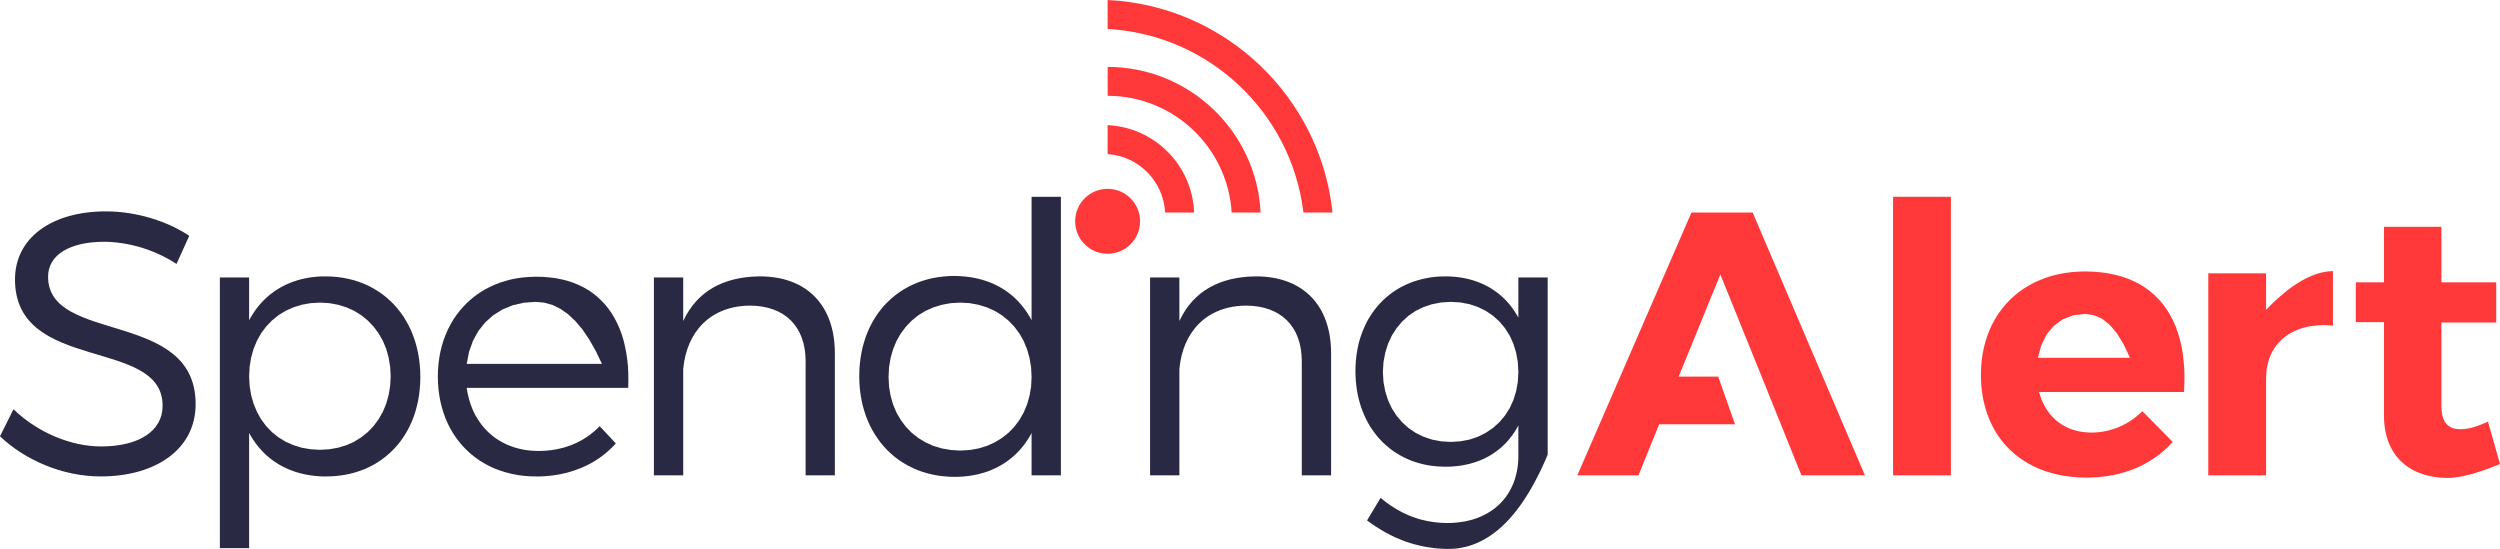 <?xml version="1.0" encoding="UTF-8" standalone="no"?>
<!DOCTYPE svg PUBLIC "-//W3C//DTD SVG 1.1//EN" "http://www.w3.org/Graphics/SVG/1.1/DTD/svg11.dtd">
<svg version="1.1" xmlns="http://www.w3.org/2000/svg" xmlns:xlink="http://www.w3.org/1999/xlink" preserveAspectRatio="xMidYMid meet" viewBox="0 0 365 80.14" width="365" height="80.14"><defs><path d="M25.77 38.54C22.31 36.24 18.26 35.3 15.19 35.3C10.25 35.3 7.02 37.17 7.02 40.4C7.02 50.27 28.62 45.12 28.56 59.04C28.56 65.45 22.92 69.56 14.69 69.56C9.1 69.56 3.62 67.15 0 63.7C0.2 63.3 1.78 60.15 1.97 59.75C5.54 63.2 10.42 65.18 14.75 65.18C20.28 65.18 23.74 62.93 23.74 59.26C23.79 49.17 2.19 54.54 2.19 40.79C2.19 34.76 7.51 30.86 15.46 30.86C19.9 30.86 24.45 32.29 27.63 34.43C27.26 35.25 25.95 38.13 25.77 38.54Z" id="c3OsdTbvbk"></path><path d="M49.21 40.44L50.04 40.55L50.84 40.71L51.62 40.9L52.38 41.14L53.11 41.42L53.82 41.74L54.5 42.1L55.16 42.5L55.79 42.93L56.39 43.4L56.96 43.91L57.5 44.44L58.01 45.02L58.48 45.62L58.93 46.25L59.33 46.92L59.71 47.61L60.05 48.34L60.35 49.09L60.62 49.87L60.84 50.67L61.03 51.5L61.18 52.35L61.28 53.22L61.35 54.12L61.37 55.04L61.35 55.94L61.28 56.83L61.18 57.69L61.04 58.53L60.85 59.35L60.63 60.15L60.37 60.92L60.07 61.66L59.74 62.37L59.37 63.06L58.96 63.72L58.53 64.35L58.06 64.94L57.55 65.51L57.02 66.04L56.45 66.54L55.86 67L55.24 67.43L54.59 67.83L53.91 68.18L53.21 68.5L52.48 68.77L51.72 69.01L50.94 69.21L50.14 69.36L49.32 69.47L48.48 69.54L47.61 69.56L47.06 69.56L46.52 69.53L46 69.48L45.48 69.42L44.97 69.34L44.47 69.25L43.98 69.13L43.5 69L43.04 68.86L42.58 68.69L42.13 68.52L41.7 68.32L41.27 68.11L40.86 67.89L40.46 67.64L40.07 67.39L39.69 67.12L39.33 66.83L38.97 66.53L38.63 66.22L38.31 65.89L37.99 65.54L37.69 65.19L37.4 64.82L37.12 64.43L36.86 64.04L36.61 63.63L36.37 63.21L36.37 80.03L32.1 80.03L32.1 40.51L36.37 40.51L36.37 46.76L36.61 46.33L36.86 45.92L37.12 45.52L37.4 45.13L37.69 44.75L37.99 44.39L38.3 44.05L38.63 43.72L38.97 43.4L39.32 43.09L39.69 42.81L40.06 42.53L40.45 42.28L40.85 42.03L41.26 41.81L41.68 41.59L42.11 41.4L42.55 41.22L43 41.06L43.46 40.91L43.93 40.78L44.42 40.67L44.91 40.57L45.41 40.49L45.92 40.43L46.44 40.38L46.96 40.36L47.5 40.35L48.37 40.37L49.21 40.44ZM44.06 44.49L42.84 44.87L41.7 45.38L40.66 46.02L39.71 46.79L38.86 47.67L38.13 48.65L37.52 49.74L37.03 50.92L36.67 52.18L36.45 53.52L36.37 54.93L36.45 56.35L36.67 57.7L37.03 58.96L37.52 60.14L38.13 61.23L38.86 62.21L39.71 63.09L40.66 63.85L41.7 64.49L42.84 64.99L44.06 65.37L45.36 65.59L46.73 65.67L48.09 65.59L49.38 65.36L50.6 64.99L51.73 64.48L52.77 63.83L53.71 63.07L54.55 62.19L55.28 61.2L55.9 60.12L56.39 58.94L56.74 57.68L56.96 56.34L57.04 54.93L56.96 53.53L56.74 52.2L56.39 50.94L55.9 49.76L55.28 48.68L54.55 47.69L53.71 46.81L52.77 46.04L51.73 45.39L50.6 44.88L49.38 44.5L48.09 44.26L46.73 44.18L45.36 44.26L44.06 44.49Z" id="b4O5kexHGO"></path><path d="M80.22 40.5L81.16 40.62L82.06 40.8L82.92 41.02L83.74 41.3L84.52 41.62L85.26 41.99L85.97 42.4L86.63 42.86L87.25 43.37L87.83 43.92L88.38 44.5L88.88 45.13L89.34 45.81L89.76 46.51L90.14 47.26L90.49 48.05L90.79 48.87L91.05 49.73L91.26 50.62L91.44 51.54L91.58 52.5L91.68 53.48L91.73 54.5L91.74 55.55L91.72 56.63L68.14 56.63L68.24 57.25L68.37 57.85L68.52 58.43L68.7 58.99L68.9 59.54L69.13 60.07L69.38 60.57L69.66 61.06L69.96 61.52L70.28 61.97L70.62 62.39L70.99 62.79L71.37 63.17L71.78 63.52L72.2 63.86L72.64 64.16L73.11 64.45L73.59 64.7L74.08 64.94L74.6 65.14L75.13 65.33L75.67 65.48L76.23 65.61L76.81 65.71L77.4 65.78L78 65.82L78.61 65.84L79.01 65.83L79.4 65.82L79.79 65.79L80.17 65.75L80.55 65.71L80.92 65.65L81.29 65.59L81.65 65.51L82.02 65.42L82.37 65.33L82.72 65.22L83.07 65.1L83.41 64.98L83.74 64.84L84.07 64.7L84.4 64.54L84.71 64.38L85.03 64.2L85.33 64.02L85.63 63.83L85.93 63.63L86.21 63.41L86.49 63.19L86.77 62.96L87.04 62.72L87.3 62.48L87.55 62.22L89.91 64.74L89.6 65.08L89.28 65.4L88.94 65.71L88.6 66.02L88.25 66.31L87.89 66.59L87.52 66.86L87.14 67.11L86.75 67.36L86.35 67.59L85.94 67.81L85.52 68.02L85.09 68.21L84.66 68.39L84.21 68.56L83.76 68.72L83.3 68.86L82.83 69L82.36 69.11L81.87 69.22L81.38 69.31L80.88 69.39L80.38 69.45L79.86 69.5L79.34 69.54L78.82 69.56L78.29 69.56L77.35 69.54L76.44 69.47L75.56 69.35L74.69 69.18L73.86 68.97L73.05 68.72L72.26 68.42L71.51 68.08L70.79 67.7L70.09 67.28L69.43 66.82L68.8 66.32L68.2 65.78L67.64 65.21L67.12 64.61L66.63 63.97L66.17 63.29L65.76 62.59L65.38 61.85L65.05 61.09L64.76 60.29L64.51 59.47L64.3 58.62L64.14 57.75L64.02 56.85L63.95 55.93L63.92 54.98L63.95 54.04L64.02 53.12L64.14 52.22L64.3 51.34L64.51 50.49L64.76 49.67L65.06 48.88L65.39 48.11L65.77 47.38L66.18 46.67L66.64 46L67.13 45.36L67.66 44.76L68.22 44.18L68.81 43.65L69.44 43.15L70.1 42.69L70.79 42.27L71.52 41.89L72.27 41.55L73.04 41.25L73.85 41L74.68 40.78L75.53 40.62L76.41 40.5L77.31 40.43L78.23 40.4L79.25 40.42L80.22 40.5ZM74.82 44.58L73.33 45.2L71.99 46.04L70.82 47.09L69.83 48.34L69.05 49.77L68.48 51.37L68.14 53.12L87.88 53.12L86.97 51.22L86.02 49.55L85.03 48.09L84 46.87L82.92 45.86L81.81 45.08L80.66 44.52L79.47 44.19L78.23 44.07L76.46 44.2L74.82 44.58Z" id="bmchCAMhJ"></path><path d="M121.89 69.4L117.62 69.4C117.62 59.4 117.62 53.85 117.62 52.74C117.62 47.64 114.55 44.62 109.45 44.62C103.75 44.68 100.24 48.41 99.75 53.89C99.75 54.92 99.75 60.09 99.75 69.4L95.47 69.4L95.47 40.51L99.75 40.51C99.75 44.33 99.75 46.45 99.75 46.87C101.78 42.49 105.67 40.4 110.93 40.35C117.84 40.35 121.89 44.62 121.89 51.58C121.89 53.96 121.89 59.9 121.89 69.4Z" id="a1PTseGN0Y"></path><path d="M150.61 69.4L150.61 63.21L150.39 63.62L150.15 64.02L149.89 64.41L149.63 64.79L149.35 65.15L149.06 65.5L148.76 65.84L148.44 66.16L148.12 66.47L147.78 66.77L147.43 67.05L147.07 67.32L146.7 67.58L146.32 67.82L145.93 68.04L145.52 68.26L145.11 68.45L144.69 68.64L144.25 68.81L143.81 68.96L143.35 69.09L142.89 69.22L142.41 69.32L141.93 69.41L141.44 69.49L140.94 69.54L140.42 69.59L139.9 69.61L139.38 69.62L138.53 69.6L137.71 69.53L136.91 69.43L136.13 69.28L135.36 69.09L134.62 68.87L133.91 68.61L133.21 68.3L132.54 67.97L131.9 67.59L131.28 67.19L130.69 66.75L130.12 66.27L129.59 65.77L129.08 65.23L128.6 64.66L128.16 64.06L127.74 63.44L127.36 62.79L127 62.11L126.69 61.4L126.4 60.67L126.16 59.91L125.94 59.14L125.77 58.34L125.63 57.51L125.53 56.67L125.47 55.81L125.45 54.93L125.47 54.04L125.53 53.18L125.63 52.33L125.77 51.51L125.94 50.7L126.16 49.93L126.4 49.17L126.69 48.44L127 47.74L127.35 47.06L127.74 46.41L128.15 45.79L128.6 45.2L129.07 44.63L129.58 44.1L130.12 43.6L130.68 43.13L131.27 42.69L131.88 42.29L132.53 41.92L133.19 41.59L133.88 41.29L134.6 41.03L135.33 40.81L136.09 40.62L136.87 40.48L137.67 40.38L138.48 40.31L139.32 40.29L139.85 40.3L140.37 40.33L140.88 40.37L141.39 40.43L141.88 40.5L142.36 40.59L142.84 40.7L143.31 40.82L143.76 40.96L144.21 41.11L144.65 41.28L145.08 41.46L145.49 41.66L145.9 41.87L146.29 42.1L146.68 42.34L147.05 42.6L147.41 42.87L147.77 43.16L148.11 43.46L148.43 43.77L148.75 44.1L149.05 44.44L149.34 44.79L149.62 45.16L149.89 45.54L150.14 45.94L150.39 46.34L150.61 46.76L150.61 28.73L154.89 28.73L154.89 69.4L150.61 69.4ZM137.5 44.5L136.27 44.88L135.12 45.39L134.06 46.04L133.1 46.82L132.25 47.71L131.51 48.7L130.88 49.8L130.39 50.99L130.03 52.26L129.8 53.62L129.73 55.04L129.8 56.45L130.03 57.79L130.39 59.05L130.88 60.23L131.51 61.31L132.25 62.3L133.1 63.18L134.06 63.94L135.12 64.58L136.27 65.1L137.5 65.47L138.81 65.7L140.2 65.78L141.57 65.7L142.87 65.47L144.1 65.1L145.24 64.58L146.29 63.94L147.25 63.18L148.1 62.3L148.84 61.31L149.46 60.23L149.95 59.05L150.31 57.79L150.54 56.45L150.61 55.04L150.54 53.62L150.31 52.26L149.95 50.99L149.46 49.8L148.84 48.7L148.1 47.71L147.25 46.82L146.29 46.04L145.24 45.39L144.1 44.88L142.87 44.5L141.57 44.26L140.2 44.18L138.81 44.26L137.5 44.5Z" id="bwPzsL2FC"></path><path d="M163.5 30.12L164.09 31.05L164.31 32.23L164.09 33.41L163.5 34.35L162.62 34.97L161.51 35.19L160.4 34.97L159.52 34.35L158.93 33.41L158.72 32.23L158.93 31.05L159.52 30.12L160.4 29.5L161.51 29.27L162.62 29.5L163.5 30.12Z" id="kdL0fYGny"></path><path d="M194.34 69.4L190.06 69.4C190.06 59.4 190.06 53.85 190.06 52.74C190.06 47.64 186.99 44.62 181.89 44.62C176.19 44.68 172.68 48.41 172.19 53.89C172.19 54.92 172.19 60.09 172.19 69.4L167.91 69.4L167.91 40.51L172.19 40.51C172.19 44.33 172.19 46.45 172.19 46.87C174.22 42.49 178.11 40.4 183.37 40.35C190.28 40.35 194.34 44.62 194.34 51.58C194.34 53.96 194.34 59.9 194.34 69.4Z" id="apVDlJv8r"></path><path d="M211.8 40.37L212.22 40.4L212.63 40.44L213.04 40.49L213.44 40.55L213.83 40.62L214.22 40.7L214.6 40.8L214.97 40.9L215.33 41.02L215.69 41.14L216.04 41.28L216.39 41.42L216.73 41.58L217.06 41.75L217.38 41.92L217.7 42.11L218 42.31L218.3 42.51L218.6 42.73L218.88 42.95L219.16 43.19L219.43 43.43L219.69 43.69L219.95 43.95L220.19 44.22L220.43 44.5L220.66 44.79L220.88 45.09L221.09 45.4L221.3 45.72L221.5 46.04L221.68 46.38L221.68 40.51L225.96 40.51L225.96 66.38L225.62 67.18L225.27 67.96L224.92 68.71L224.56 69.43L224.2 70.13L223.83 70.81L223.46 71.47L223.08 72.1L222.7 72.7L222.31 73.29L221.92 73.85L221.52 74.38L221.12 74.89L220.71 75.38L220.29 75.85L219.87 76.29L219.45 76.7L219.02 77.1L218.58 77.47L218.14 77.81L217.7 78.13L217.25 78.43L216.79 78.7L216.33 78.95L215.86 79.18L215.39 79.38L214.92 79.56L214.43 79.72L213.95 79.85L213.45 79.95L212.96 80.04L212.45 80.1L211.95 80.13L211.43 80.14L211.03 80.14L210.64 80.12L210.25 80.1L209.86 80.07L209.47 80.03L209.09 79.98L208.72 79.93L208.34 79.87L207.97 79.81L207.6 79.73L207.24 79.65L206.88 79.56L206.52 79.47L206.17 79.37L205.82 79.26L205.47 79.15L205.12 79.03L204.78 78.9L204.44 78.76L204.1 78.62L203.76 78.48L203.43 78.32L203.1 78.16L202.77 77.99L202.45 77.82L202.12 77.64L201.8 77.45L201.48 77.26L201.16 77.06L200.84 76.86L200.53 76.65L200.21 76.43L199.9 76.21L199.59 75.98L201.57 72.69L201.82 72.89L202.07 73.09L202.32 73.29L202.58 73.47L202.84 73.66L203.09 73.83L203.35 74L203.61 74.17L203.88 74.33L204.14 74.48L204.41 74.63L204.67 74.77L204.94 74.91L205.22 75.03L205.49 75.16L205.77 75.28L206.05 75.39L206.33 75.49L206.61 75.59L206.9 75.69L207.19 75.78L207.48 75.86L207.78 75.93L208.08 76L208.38 76.07L208.69 76.12L209 76.17L209.31 76.22L209.63 76.26L209.95 76.29L210.27 76.32L210.6 76.34L210.93 76.35L211.27 76.36L211.82 76.35L212.36 76.32L212.88 76.27L213.4 76.2L213.9 76.12L214.39 76.01L214.87 75.89L215.33 75.75L215.78 75.59L216.21 75.41L216.63 75.21L217.04 75L217.43 74.77L217.81 74.52L218.17 74.26L218.51 73.98L218.84 73.69L219.15 73.38L219.45 73.05L219.73 72.71L219.99 72.36L220.23 71.99L220.46 71.6L220.67 71.2L220.86 70.79L221.03 70.36L221.18 69.93L221.31 69.47L221.42 69.01L221.52 68.53L221.59 68.04L221.64 67.54L221.67 67.02L221.68 66.49L221.68 62.11L221.5 62.44L221.31 62.77L221.11 63.09L220.9 63.39L220.68 63.69L220.45 63.98L220.22 64.27L219.98 64.54L219.73 64.8L219.47 65.05L219.2 65.3L218.93 65.53L218.64 65.76L218.35 65.97L218.05 66.18L217.75 66.38L217.44 66.56L217.11 66.74L216.79 66.91L216.45 67.06L216.11 67.21L215.76 67.34L215.4 67.47L215.04 67.58L214.67 67.69L214.29 67.78L213.91 67.86L213.52 67.94L213.12 68L212.72 68.05L212.31 68.09L211.9 68.12L211.48 68.13L211.05 68.14L210.37 68.12L209.7 68.08L209.05 68.01L208.41 67.91L207.78 67.78L207.17 67.62L206.57 67.44L205.99 67.23L205.43 66.99L204.88 66.73L204.35 66.44L203.84 66.13L203.34 65.8L202.87 65.44L202.41 65.06L201.97 64.66L201.55 64.23L201.15 63.79L200.78 63.32L200.42 62.83L200.08 62.33L199.77 61.8L199.48 61.26L199.21 60.69L198.97 60.11L198.75 59.51L198.55 58.9L198.38 58.27L198.23 57.62L198.11 56.95L198.02 56.28L197.95 55.59L197.91 54.88L197.89 54.16L197.91 53.46L197.95 52.76L198.02 52.08L198.11 51.42L198.23 50.77L198.37 50.13L198.54 49.51L198.74 48.91L198.96 48.32L199.2 47.75L199.46 47.19L199.75 46.65L200.06 46.14L200.39 45.64L200.75 45.15L201.12 44.69L201.52 44.25L201.93 43.83L202.37 43.43L202.82 43.06L203.29 42.7L203.78 42.37L204.29 42.06L204.82 41.78L205.36 41.52L205.92 41.28L206.5 41.07L207.09 40.89L207.69 40.73L208.32 40.6L208.95 40.49L209.6 40.41L210.26 40.37L210.94 40.35L211.37 40.35L211.8 40.37ZM209.07 44.42L207.82 44.84L206.67 45.4L205.63 46.11L204.7 46.96L203.89 47.93L203.2 49.01L202.65 50.2L202.25 51.49L201.99 52.87L201.9 54.32L201.99 55.77L202.25 57.14L202.65 58.42L203.2 59.6L203.89 60.68L204.7 61.64L205.63 62.48L206.67 63.19L207.82 63.76L209.07 64.18L210.4 64.43L211.82 64.52L213.22 64.43L214.55 64.18L215.79 63.76L216.93 63.19L217.98 62.48L218.91 61.64L219.72 60.68L220.41 59.6L220.95 58.42L221.35 57.14L221.6 55.77L221.68 54.32L221.6 52.86L221.35 51.47L220.95 50.18L220.41 48.99L219.72 47.9L218.91 46.94L217.98 46.1L216.93 45.39L215.79 44.83L214.55 44.41L213.22 44.16L211.82 44.07L210.4 44.16L209.07 44.42Z" id="brEWi82n3"></path><path d="M276.39 28.73L284.83 28.73L284.83 69.4L276.39 69.4L276.39 28.73Z" id="cm67ruBHg"></path><path d="M306.69 39.75L307.76 39.9L308.78 40.11L309.76 40.37L310.68 40.69L311.56 41.07L312.39 41.49L313.16 41.97L313.89 42.51L314.57 43.09L315.2 43.72L315.78 44.4L316.32 45.13L316.8 45.91L317.23 46.73L317.62 47.59L317.95 48.5L318.24 49.46L318.48 50.45L318.66 51.48L318.8 52.56L318.89 53.67L318.93 54.82L318.92 56.01L318.87 57.23L297.71 57.23L297.83 57.65L297.97 58.06L298.12 58.46L298.29 58.84L298.48 59.21L298.68 59.56L298.89 59.89L299.12 60.22L299.36 60.52L299.62 60.81L299.89 61.09L300.17 61.35L300.47 61.59L300.78 61.81L301.1 62.02L301.43 62.21L301.77 62.39L302.13 62.55L302.49 62.69L302.87 62.81L303.26 62.91L303.65 63L304.06 63.06L304.47 63.11L304.9 63.14L305.33 63.15L305.65 63.15L305.97 63.13L306.29 63.11L306.6 63.07L306.92 63.03L307.23 62.98L307.54 62.92L307.85 62.84L308.15 62.76L308.46 62.67L308.75 62.57L309.05 62.47L309.34 62.35L309.63 62.22L309.92 62.09L310.2 61.94L310.48 61.79L310.75 61.63L311.02 61.46L311.29 61.28L311.55 61.09L311.81 60.9L312.06 60.69L312.3 60.48L312.55 60.26L312.78 60.03L317.22 64.52L316.88 64.89L316.52 65.26L316.14 65.6L315.76 65.94L315.37 66.26L314.96 66.57L314.54 66.87L314.11 67.15L313.67 67.42L313.22 67.68L312.76 67.92L312.29 68.15L311.8 68.36L311.31 68.56L310.81 68.74L310.29 68.91L309.77 69.06L309.23 69.2L308.69 69.32L308.13 69.43L307.57 69.52L307 69.59L306.42 69.65L305.82 69.69L305.22 69.72L304.62 69.73L303.54 69.7L302.5 69.62L301.49 69.49L300.52 69.31L299.58 69.08L298.67 68.8L297.8 68.48L296.97 68.11L296.17 67.69L295.41 67.23L294.69 66.73L294.02 66.18L293.38 65.6L292.78 64.97L292.23 64.31L291.72 63.61L291.26 62.87L290.84 62.1L290.46 61.29L290.14 60.45L289.86 59.57L289.63 58.67L289.45 57.74L289.32 56.77L289.24 55.78L289.21 54.76L289.24 53.73L289.32 52.72L289.45 51.74L289.64 50.79L289.87 49.88L290.16 48.99L290.49 48.14L290.87 47.32L291.3 46.54L291.77 45.79L292.28 45.09L292.84 44.42L293.43 43.79L294.07 43.2L294.74 42.65L295.46 42.14L296.21 41.68L296.99 41.26L297.81 40.89L298.66 40.56L299.54 40.28L300.46 40.05L301.4 39.87L302.37 39.74L303.37 39.66L304.4 39.63L305.57 39.66L306.69 39.75ZM301.15 46.63L299.85 47.58L298.8 48.85L298.02 50.42L297.54 52.24L310.97 52.24L310.06 50.28L309.08 48.68L308.03 47.43L306.91 46.54L305.71 46.01L304.45 45.83L302.69 46.03L301.15 46.63Z" id="b1VzMepyP6"></path><path d="M340.61 39.58C340.61 40.37 340.61 46.73 340.61 47.53C334.58 46.98 330.85 50.21 330.85 55.2C330.85 56.15 330.85 60.88 330.85 69.4L322.41 69.4L322.41 39.91L330.85 39.91L330.85 45.23C334.43 41.5 337.68 39.62 340.61 39.58Z" id="a1l0P825UP"></path><path d="M357.33 69.78C352.07 69.78 348.06 66.77 348.06 60.68C348.06 59.77 348.06 55.22 348.06 47.03L343.95 47.03L343.95 41.22L348.06 41.22L348.06 33.11L356.45 33.11L356.45 41.22L364.45 41.22L364.45 47.09L356.45 47.09C356.45 54.39 356.45 58.45 356.45 59.26C356.45 61.73 357.49 62.71 359.3 62.66C360.4 62.66 361.71 62.27 363.25 61.56C363.36 61.97 363.95 64.04 365 67.75C361.71 69.11 359.15 69.78 357.33 69.78Z" id="b27B1yIvl0"></path><path d="M246.95 31.03L230.29 69.4L239.22 69.4L242.24 61.94L253.31 61.94L250.86 54.98L245.09 54.98L251.17 40.07L257.2 54.98L257.2 54.98L262.42 67.94L262.42 67.94L263.01 69.4L272.28 69.4L255.89 31.03L246.95 31.03Z" id="cdFjRwbw4"></path><path d="M161.71 27.57C159.09 27.57 156.97 29.69 156.97 32.31C156.97 34.93 159.09 37.05 161.71 37.05C164.33 37.05 166.45 34.93 166.45 32.31C166.45 29.69 164.33 27.57 161.71 27.57Z" id="d1mJKC6BPb"></path><path d="M161.71 22.48C161.71 22.48 161.71 22.49 161.71 22.49C166.25 22.8 169.87 26.47 170.11 31.03C170.53 31.03 173.92 31.03 174.34 31.03C174.1 24.14 168.58 18.59 161.71 18.27C161.71 19.11 161.71 22.06 161.71 22.48Z" id="a3yPSI2SWE"></path><path d="M184.05 31.03C183.47 19.21 173.68 9.77 161.72 9.77C161.72 10.2 161.72 13.57 161.72 13.99C171.35 13.99 179.25 21.54 179.82 31.03C180.66 31.03 183.62 31.03 184.05 31.03Z" id="bVfGUSV7t"></path><path d="M161.71 4.23C176.53 5.04 188.56 16.47 190.3 31.03C190.72 31.03 194.12 31.03 194.55 31.03C192.78 14.14 178.86 0.82 161.71 0C161.71 0.85 161.71 3.81 161.71 4.23Z" id="e1XvtCa7ji"></path></defs><g><g><g><use xlink:href="#c3OsdTbvbk" opacity="1" fill="#292944" fill-opacity="1"></use><g><use xlink:href="#c3OsdTbvbk" opacity="1" fill-opacity="0" stroke="#000000" stroke-width="1" stroke-opacity="0"></use></g></g><g><use xlink:href="#b4O5kexHGO" opacity="1" fill="#292944" fill-opacity="1"></use><g><use xlink:href="#b4O5kexHGO" opacity="1" fill-opacity="0" stroke="#000000" stroke-width="1" stroke-opacity="0"></use></g></g><g><use xlink:href="#bmchCAMhJ" opacity="1" fill="#292944" fill-opacity="1"></use><g><use xlink:href="#bmchCAMhJ" opacity="1" fill-opacity="0" stroke="#000000" stroke-width="1" stroke-opacity="0"></use></g></g><g><use xlink:href="#a1PTseGN0Y" opacity="1" fill="#292944" fill-opacity="1"></use><g><use xlink:href="#a1PTseGN0Y" opacity="1" fill-opacity="0" stroke="#000000" stroke-width="1" stroke-opacity="0"></use></g></g><g><use xlink:href="#bwPzsL2FC" opacity="1" fill="#292944" fill-opacity="1"></use><g><use xlink:href="#bwPzsL2FC" opacity="1" fill-opacity="0" stroke="#000000" stroke-width="1" stroke-opacity="0"></use></g></g><g><use xlink:href="#kdL0fYGny" opacity="1" fill="#292944" fill-opacity="1"></use><g><use xlink:href="#kdL0fYGny" opacity="1" fill-opacity="0" stroke="#000000" stroke-width="1" stroke-opacity="0"></use></g></g><g><use xlink:href="#apVDlJv8r" opacity="1" fill="#292944" fill-opacity="1"></use><g><use xlink:href="#apVDlJv8r" opacity="1" fill-opacity="0" stroke="#000000" stroke-width="1" stroke-opacity="0"></use></g></g><g><use xlink:href="#brEWi82n3" opacity="1" fill="#292944" fill-opacity="1"></use><g><use xlink:href="#brEWi82n3" opacity="1" fill-opacity="0" stroke="#000000" stroke-width="1" stroke-opacity="0"></use></g></g><g><use xlink:href="#cm67ruBHg" opacity="1" fill="#ff3939" fill-opacity="1"></use><g><use xlink:href="#cm67ruBHg" opacity="1" fill-opacity="0" stroke="#000000" stroke-width="1" stroke-opacity="0"></use></g></g><g><use xlink:href="#b1VzMepyP6" opacity="1" fill="#ff3939" fill-opacity="1"></use><g><use xlink:href="#b1VzMepyP6" opacity="1" fill-opacity="0" stroke="#000000" stroke-width="1" stroke-opacity="0"></use></g></g><g><use xlink:href="#a1l0P825UP" opacity="1" fill="#ff3939" fill-opacity="1"></use><g><use xlink:href="#a1l0P825UP" opacity="1" fill-opacity="0" stroke="#000000" stroke-width="1" stroke-opacity="0"></use></g></g><g><use xlink:href="#b27B1yIvl0" opacity="1" fill="#ff3939" fill-opacity="1"></use><g><use xlink:href="#b27B1yIvl0" opacity="1" fill-opacity="0" stroke="#000000" stroke-width="1" stroke-opacity="0"></use></g></g><g><use xlink:href="#cdFjRwbw4" opacity="1" fill="#ff3939" fill-opacity="1"></use><g><use xlink:href="#cdFjRwbw4" opacity="1" fill-opacity="0" stroke="#000000" stroke-width="1" stroke-opacity="0"></use></g></g><g><use xlink:href="#d1mJKC6BPb" opacity="1" fill="#ff3939" fill-opacity="1"></use><g><use xlink:href="#d1mJKC6BPb" opacity="1" fill-opacity="0" stroke="#000000" stroke-width="1" stroke-opacity="0"></use></g></g><g><use xlink:href="#a3yPSI2SWE" opacity="1" fill="#ff3939" fill-opacity="1"></use><g><use xlink:href="#a3yPSI2SWE" opacity="1" fill-opacity="0" stroke="#000000" stroke-width="1" stroke-opacity="0"></use></g></g><g><use xlink:href="#bVfGUSV7t" opacity="1" fill="#ff3939" fill-opacity="1"></use><g><use xlink:href="#bVfGUSV7t" opacity="1" fill-opacity="0" stroke="#000000" stroke-width="1" stroke-opacity="0"></use></g></g><g><use xlink:href="#e1XvtCa7ji" opacity="1" fill="#ff3939" fill-opacity="1"></use><g><use xlink:href="#e1XvtCa7ji" opacity="1" fill-opacity="0" stroke="#000000" stroke-width="1" stroke-opacity="0"></use></g></g></g></g></svg>